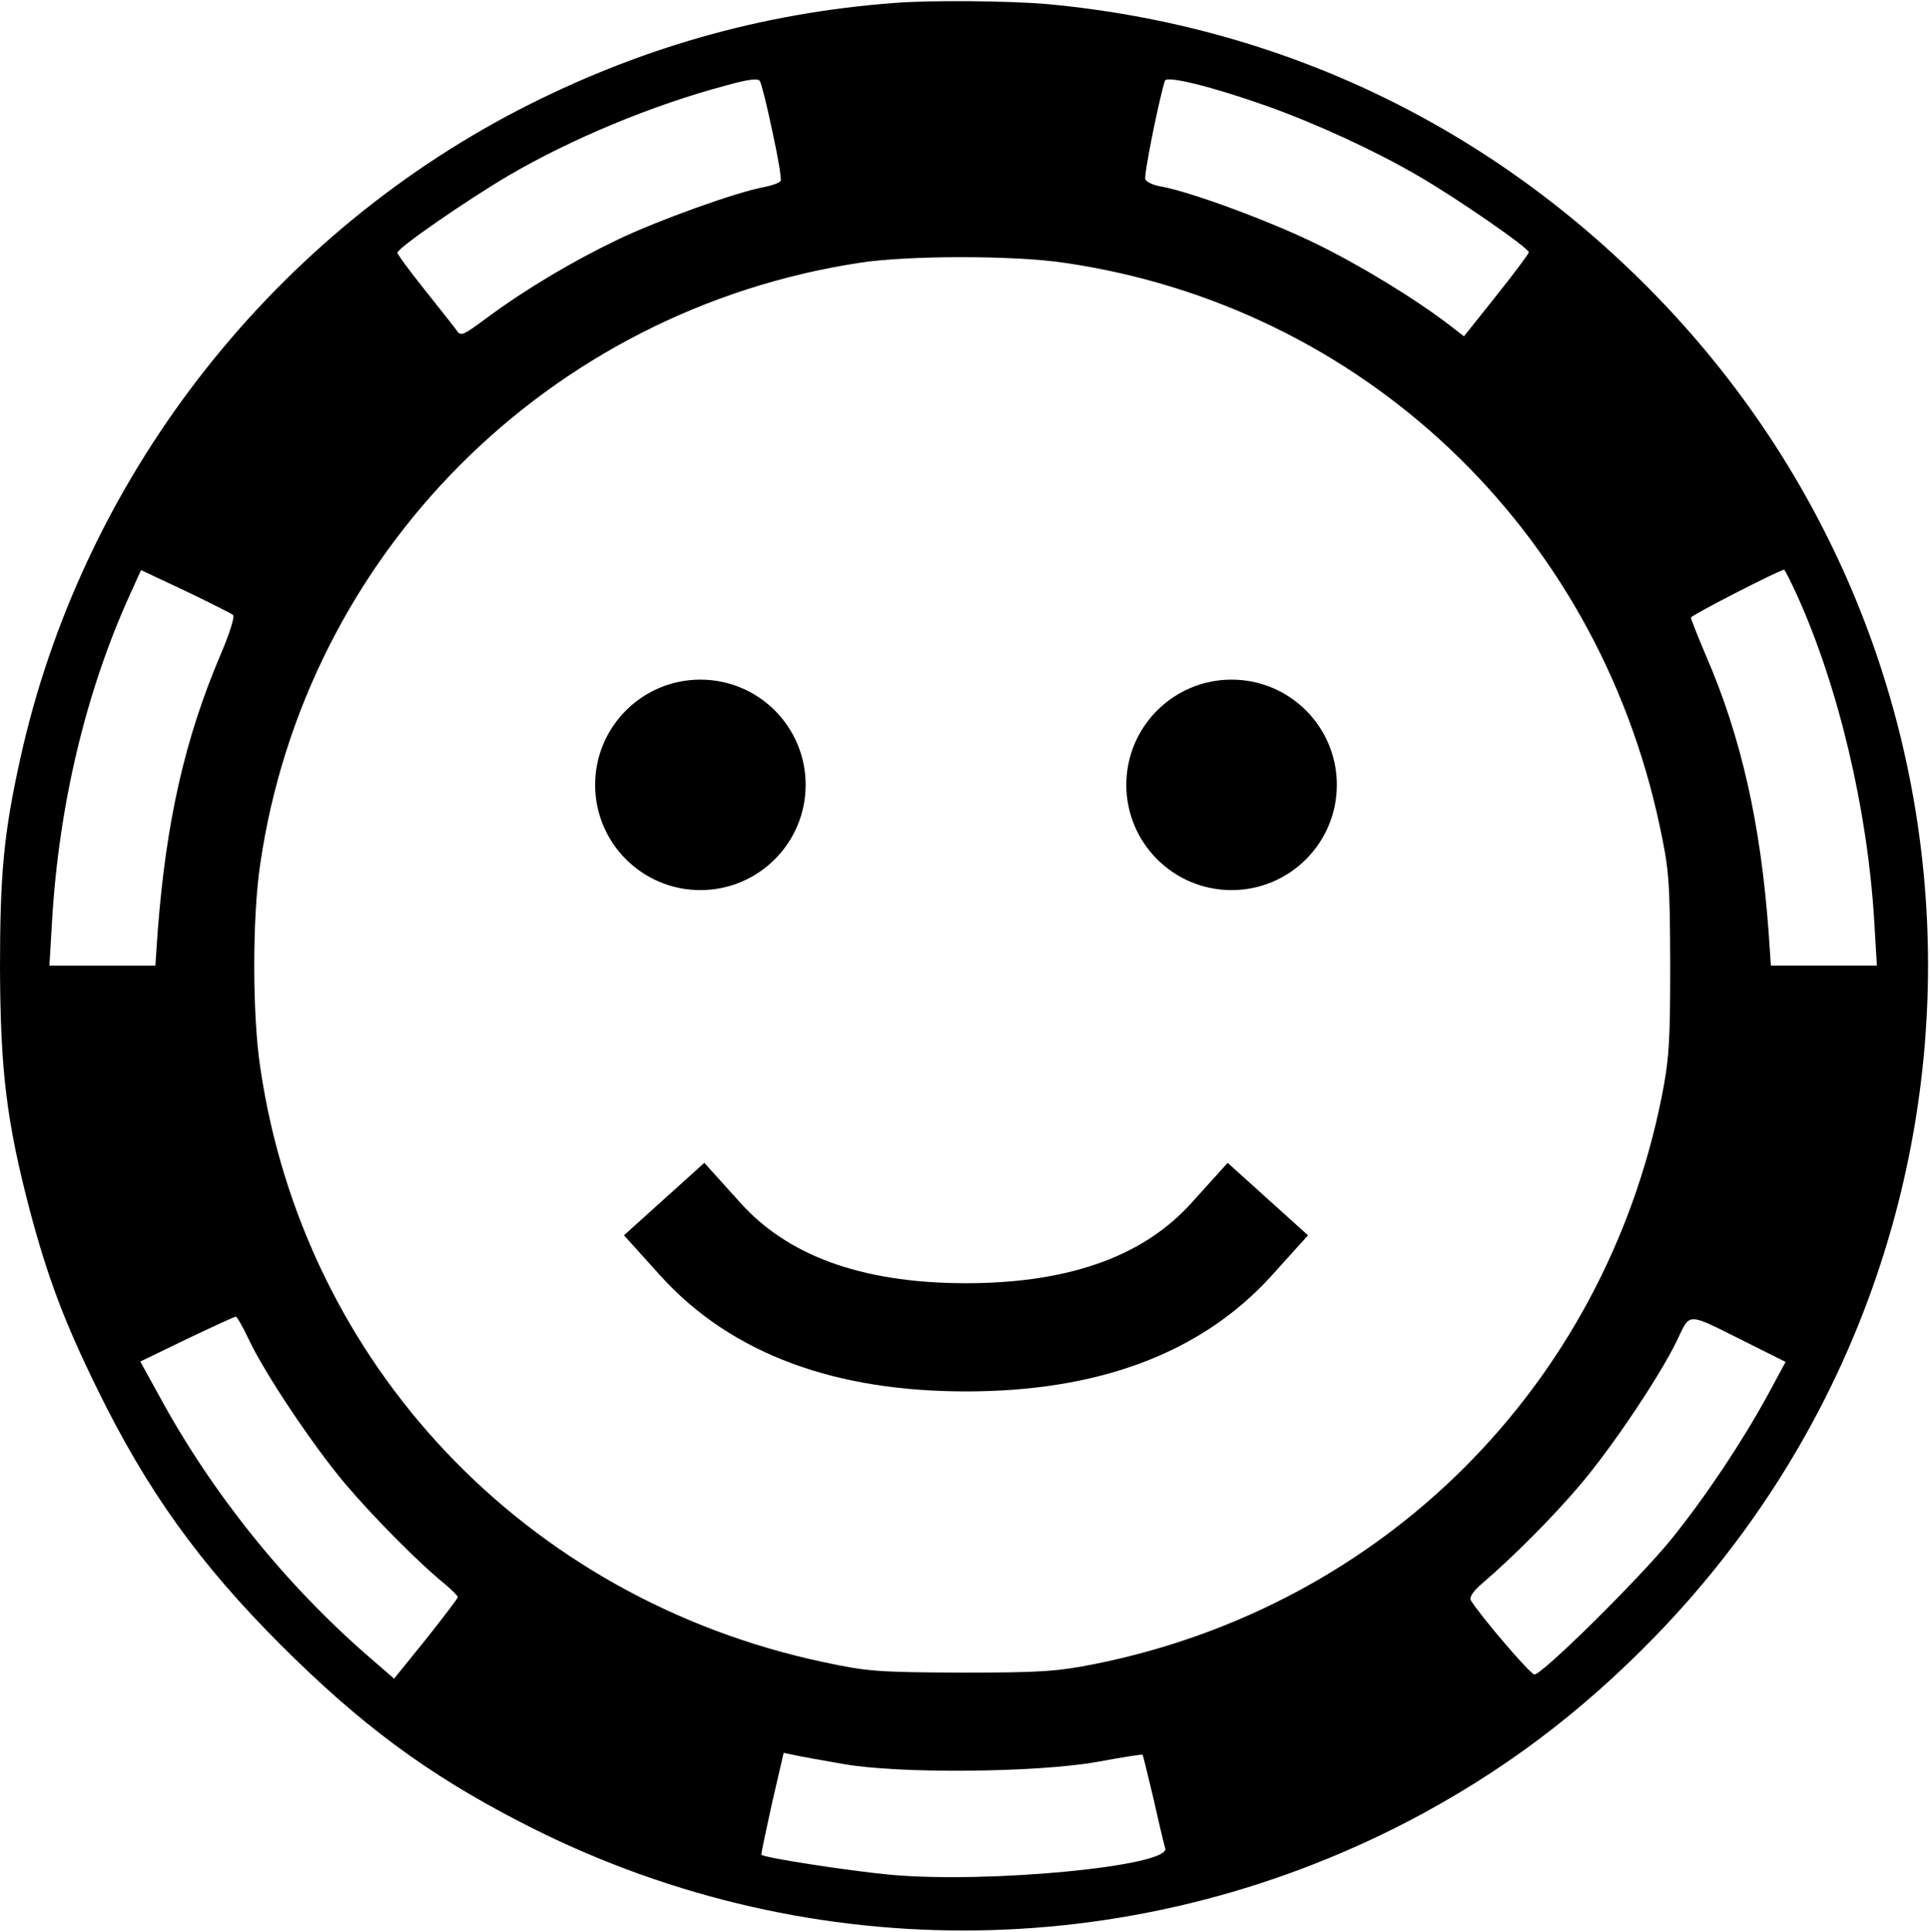<?xml version="1.0" encoding="UTF-8"?>
<svg width="981px" height="982px" viewBox="0 0 981 982" version="1.1" xmlns="http://www.w3.org/2000/svg" xmlns:xlink="http://www.w3.org/1999/xlink">
    <!-- Generator: Sketch 50.2 (55047) - http://www.bohemiancoding.com/sketch -->
    <title>poker-face</title>
    <desc>Created with Sketch.</desc>
    <defs></defs>
    <g id="Page-1" stroke="none" stroke-width="1" fill="none" fill-rule="evenodd">
        <g id="cb71067fb7bc20e550e9bf28d61cd70d" fill="#000000" fill-rule="nonzero">
            <g id="Group" transform="translate(490.5, 491) scale(-1, 1) rotate(-180) translate(-490.5, -491) translate(0, 0.5)">
                <path d="M454.1,979.96 C386.44,974.79 323.95,956.77 263.76,925.71 C135.52,859.2 41.59,737.1 10.35,596.02 C1.92,558.07 0,537.17 0,489.64 C0.19,437.31 3.26,411.63 15.14,366.2 C24.34,331.7 32.78,309.27 49.64,274.96 C74.75,223.78 101.2,186.79 142.61,145.38 C182.86,105.13 216.79,79.82 264.33,55.29 C406.17,-18.32 573.13,-18.32 715.17,55.29 C762.71,80.02 803.15,110.3 841.3,149.6 C1025.89,339.75 1026.27,640.5 842.26,830.65 C758.68,916.9 651.91,968.27 532.69,979.38 C513.32,981.11 472.5,981.49 454.1,979.96 Z M392.56,914.79 C395.44,901.76 397.35,890.45 396.78,889.49 C396.2,888.53 392.37,887.19 388.54,886.42 C374.55,883.93 335.06,869.74 314.17,859.78 C290.98,848.66 267.4,834.67 247.46,819.91 C235,810.71 234.23,810.33 231.93,813.78 C230.4,815.89 223.11,825.09 215.64,834.48 C208.16,843.87 202.03,852.11 202.03,853.07 C202.03,855.37 236.92,879.52 258.38,892.17 C290.39,910.95 331.99,928.21 368.79,937.98 C380.29,941.24 385.47,941.81 386.23,940.28 C387.01,939.13 389.88,927.63 392.56,914.79 Z M643.86,927.63 C669.16,918.62 699.06,904.82 720.72,892.17 C741.23,880.29 777.08,855.37 777.08,853.26 C777.08,852.49 769.6,842.53 760.6,831.22 L744.11,810.52 L737.21,815.89 C719.77,829.31 691.59,846.56 668.78,857.68 C644.82,869.37 605.72,883.75 590.57,886.62 C586.55,887.19 582.71,888.92 582.14,890.45 C581.37,892.37 588.85,929.94 592.11,940.48 C593.07,943.16 616.26,937.41 643.86,927.63 Z M541.12,847.89 C692.16,825.85 811.39,713.14 843.59,561.71 C848.38,539.28 848.77,534.11 848.96,491.55 C848.96,450.91 848.38,442.86 844.55,423.5 C815.03,276.86 703.28,165.11 556.65,135.59 C537.29,131.76 529.24,131.18 488.6,131.18 C446.05,131.37 440.87,131.76 418.44,136.55 C267.01,168.76 154.3,287.99 132.26,439.03 C128.23,465.67 128.23,515.51 132.26,542.16 C155.26,699.91 278.71,823.74 436.84,847.89 C461,851.72 515.82,851.72 541.12,847.89 Z M118.46,668.86 C119.42,667.9 116.54,659.08 112.13,648.73 C93.92,605.98 84.34,563.62 80.12,507.46 L78.97,490.59 L52.14,490.59 L25.11,490.59 L26.45,513.21 C29.9,572.25 43.7,630.14 66.13,679.4 L71.69,691.67 L94.12,681.13 C106.58,675.18 117.5,669.63 118.46,668.86 Z M913.37,679.02 C934.46,632.44 949.21,570.34 952.66,513.22 L954,490.6 L926.97,490.6 L900.13,490.6 L898.98,507.47 C894.95,562.87 884.99,607.14 866.97,648.55 C862.94,658.13 859.49,666.76 859.49,667.53 C859.49,668.68 903.96,691.49 906.83,691.87 C907.23,691.86 910.11,686.11 913.37,679.02 Z M126.51,300.45 C134.75,283.01 159.1,246.59 175.58,227.04 C189.57,210.56 213.15,186.6 226.57,175.86 C229.83,172.98 232.7,170.3 232.7,169.53 C232.7,168.96 225.42,159.37 216.6,148.25 L200.31,128.12 L187.27,139.43 C144.91,176.23 107.53,222.62 80.5,272.65 L71.3,289.33 L95.07,300.83 C107.91,306.96 119.22,312.14 119.8,312.14 C120.38,312.33 123.44,306.96 126.51,300.45 Z M886.91,299.49 L907.61,289.14 L898.6,272.47 C885.76,248.89 867.16,220.91 849.72,199.25 C833.81,179.51 783.97,130.24 779.95,130.24 C777.84,130.24 752.35,160.14 747.56,168 C746.79,169.53 748.9,172.79 753.5,176.63 C769.79,190.62 789.73,210.75 803.53,227.04 C820.02,246.59 844.36,283.01 852.6,300.45 C859.31,314.44 857.01,314.44 886.91,299.49 Z M428.22,84.8 C456.59,79.62 527.13,80.39 557.41,85.76 C570.06,88.06 580.41,89.79 580.79,89.4 C580.98,89.21 583.47,79.05 586.35,66.97 C589.03,54.89 591.71,43.58 592.29,41.86 C594.97,32.85 502.39,23.84 452.36,28.44 C430.32,30.55 388.34,37.07 387,38.6 C386.81,38.98 389.3,50.68 392.37,64.67 L398.31,90.36 L404.06,89.21 C407.32,88.45 418.25,86.53 428.22,84.8 Z" id="Shape"></path>
            </g>
        </g>
        <circle id="Oval" stroke="#000000" fill="#000000" cx="356" cy="399" r="53"></circle>
        <circle id="Oval" stroke="#000000" fill="#000000" cx="626" cy="399" r="53"></circle>
        <path d="M356,630 C385.987,663.235 430.987,679.852 491,679.852 C551.013,679.852 596.013,663.235 626,630" id="Line" stroke="#000000" stroke-width="55" stroke-linecap="square"></path>
    </g>
</svg>